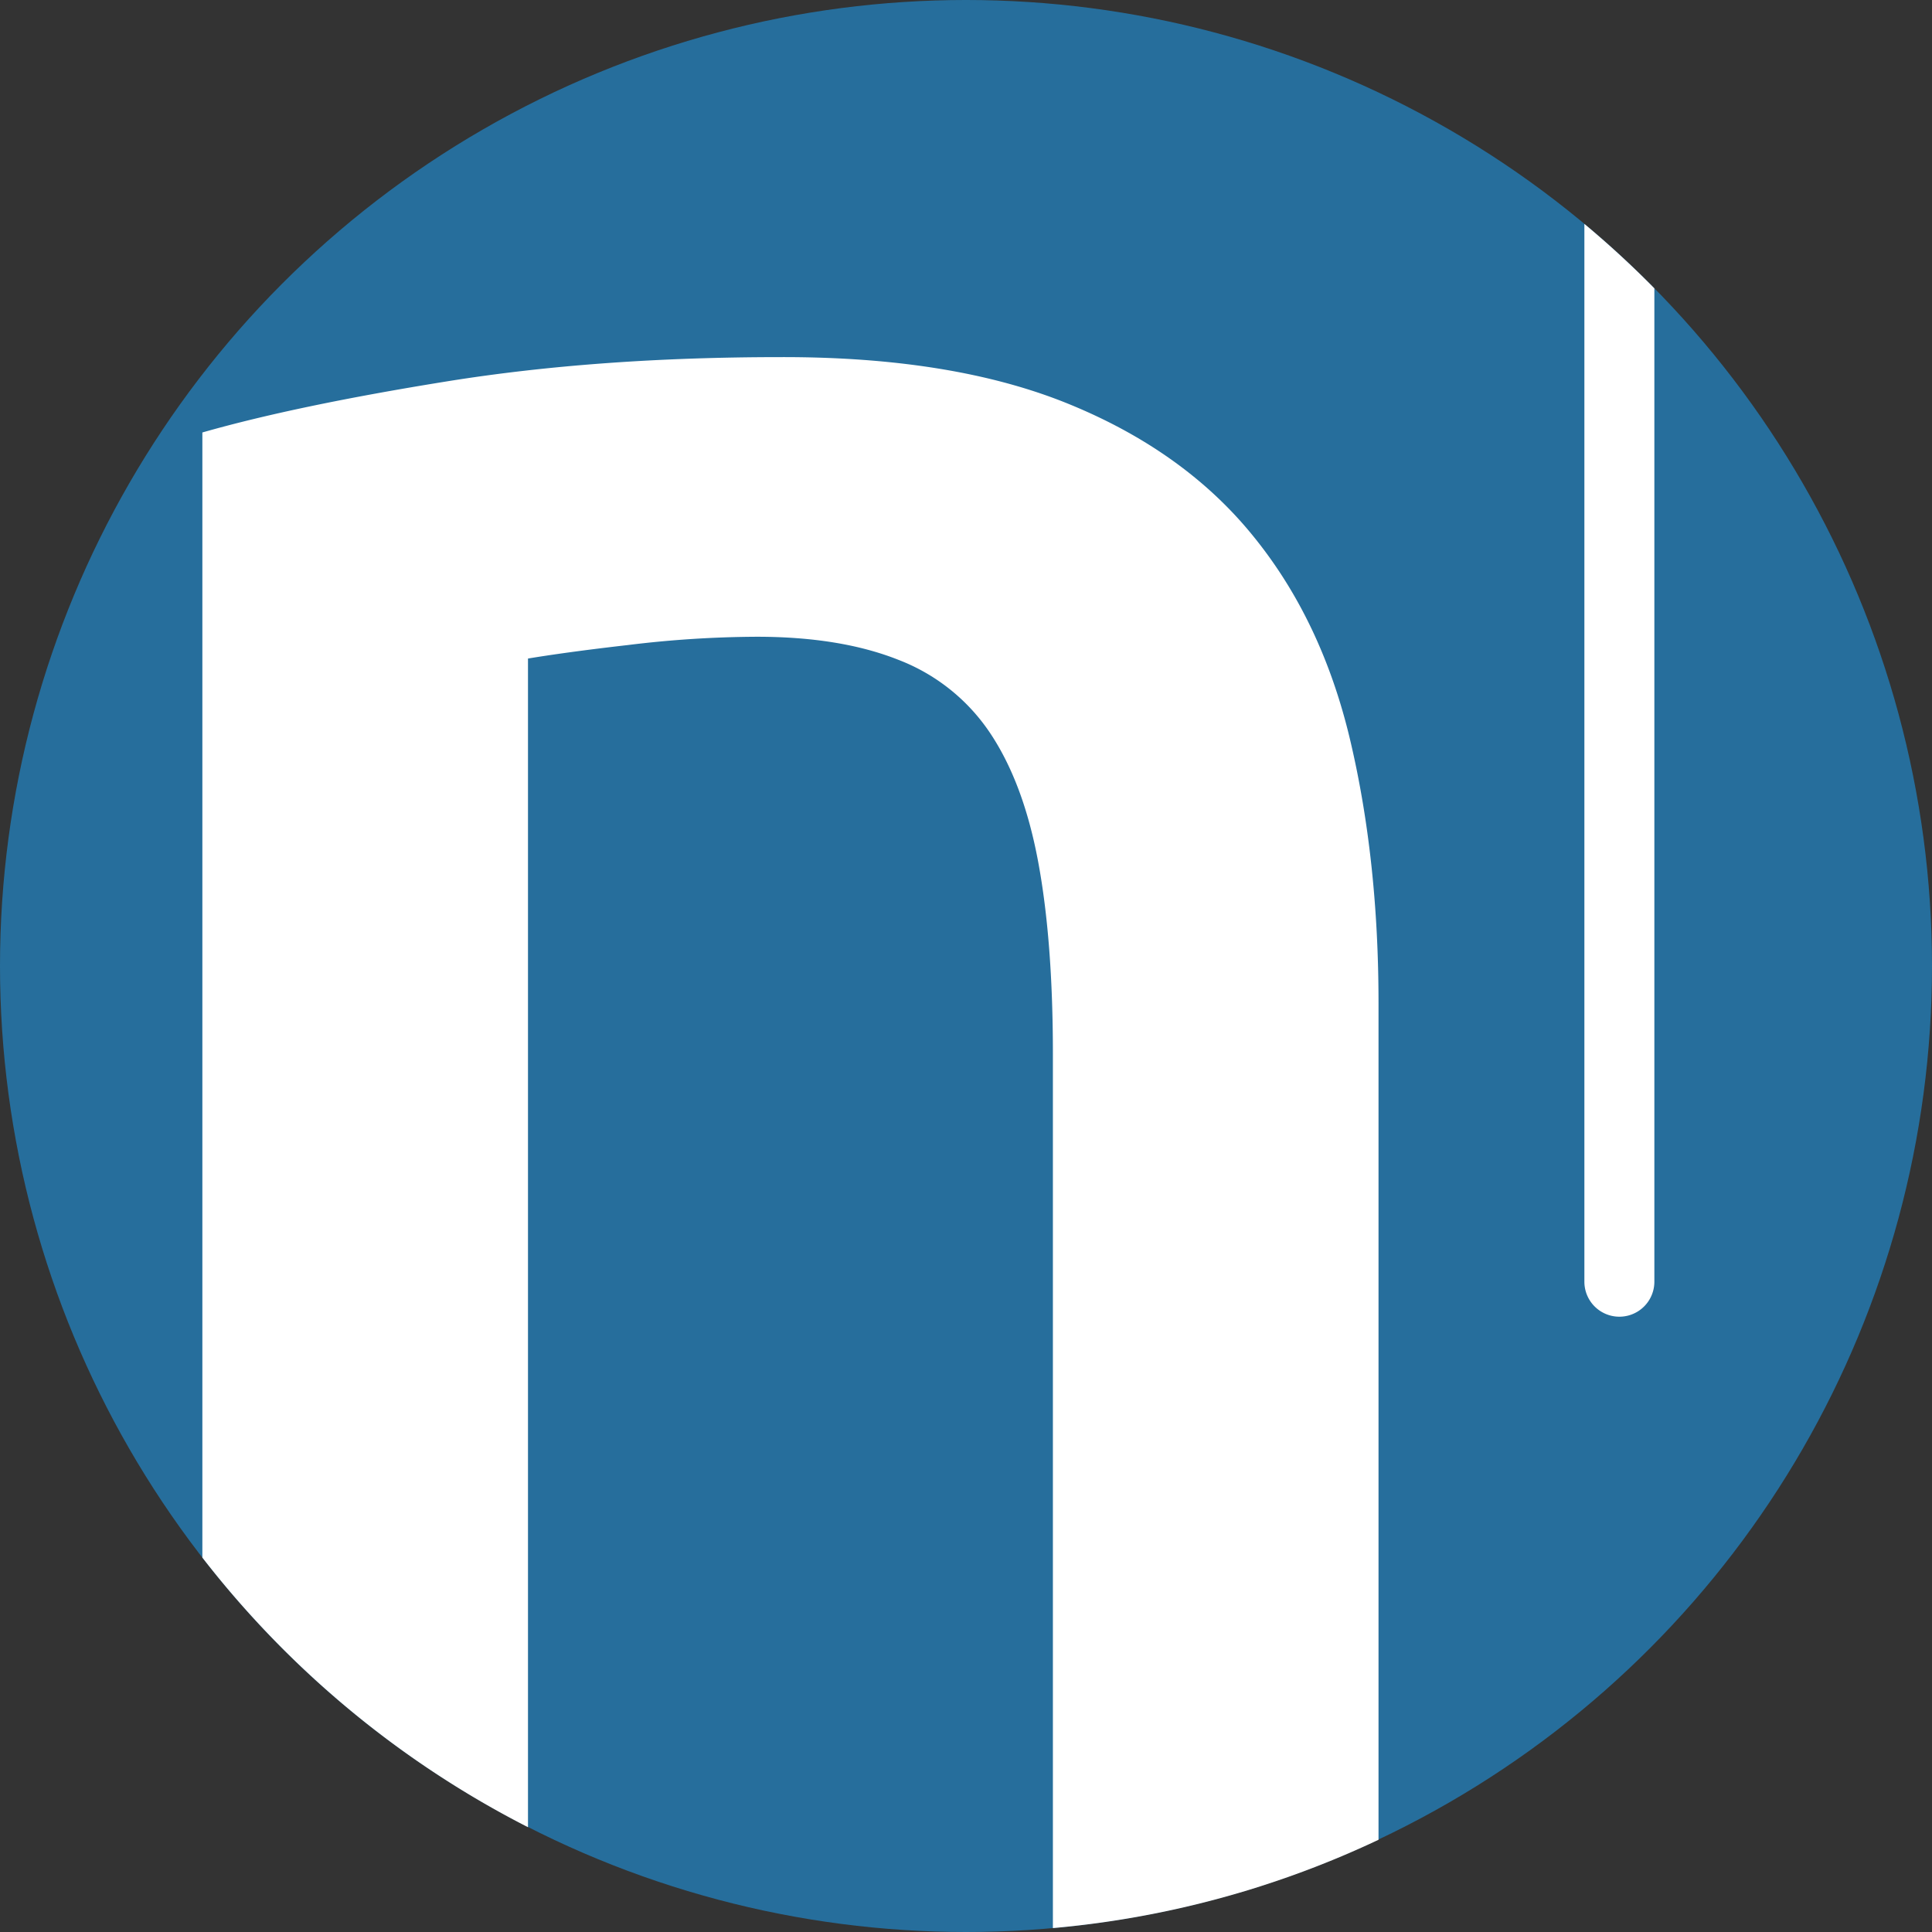 <svg xmlns="http://www.w3.org/2000/svg" viewBox="0 0 463.8 463.8"><rect x="0" y="0" width="463.8" height="463.8" fill="#333333" stroke="none"/><defs><style>.cls-1{fill:#266e9c;}.cls-2{fill:#fff;}</style></defs><title>icon</title><g id="Calque_2" data-name="Calque 2"><g id="Calque_1-2" data-name="Calque 1"><circle class="cls-1" cx="231.9" cy="231.9" r="231.9"/><path class="cls-2" d="M300.85,128.7Q284.38,108.35,256.61,97T187.48,85.73q-43.95,0-80.1,5.81t-58.8,12.28v270.1a232.92,232.92,0,0,0,78.17,64.72V158.09c5.18-.86,13.13-2,23.91-3.23a260.6,260.6,0,0,1,31-2q20,0,33.91,5.5a46.52,46.52,0,0,1,22,17.44q8.09,12,11.64,31t3.55,46.19V462.86a230.5,230.5,0,0,0,78.17-21.2V240.77q0-34.23-6.78-63T300.85,128.7Z"/><path class="cls-2" d="M397.15,69.22q-8-8.13-16.8-15.47V307.69a8.4,8.4,0,1,0,16.8,0Z"/></g></g></svg>